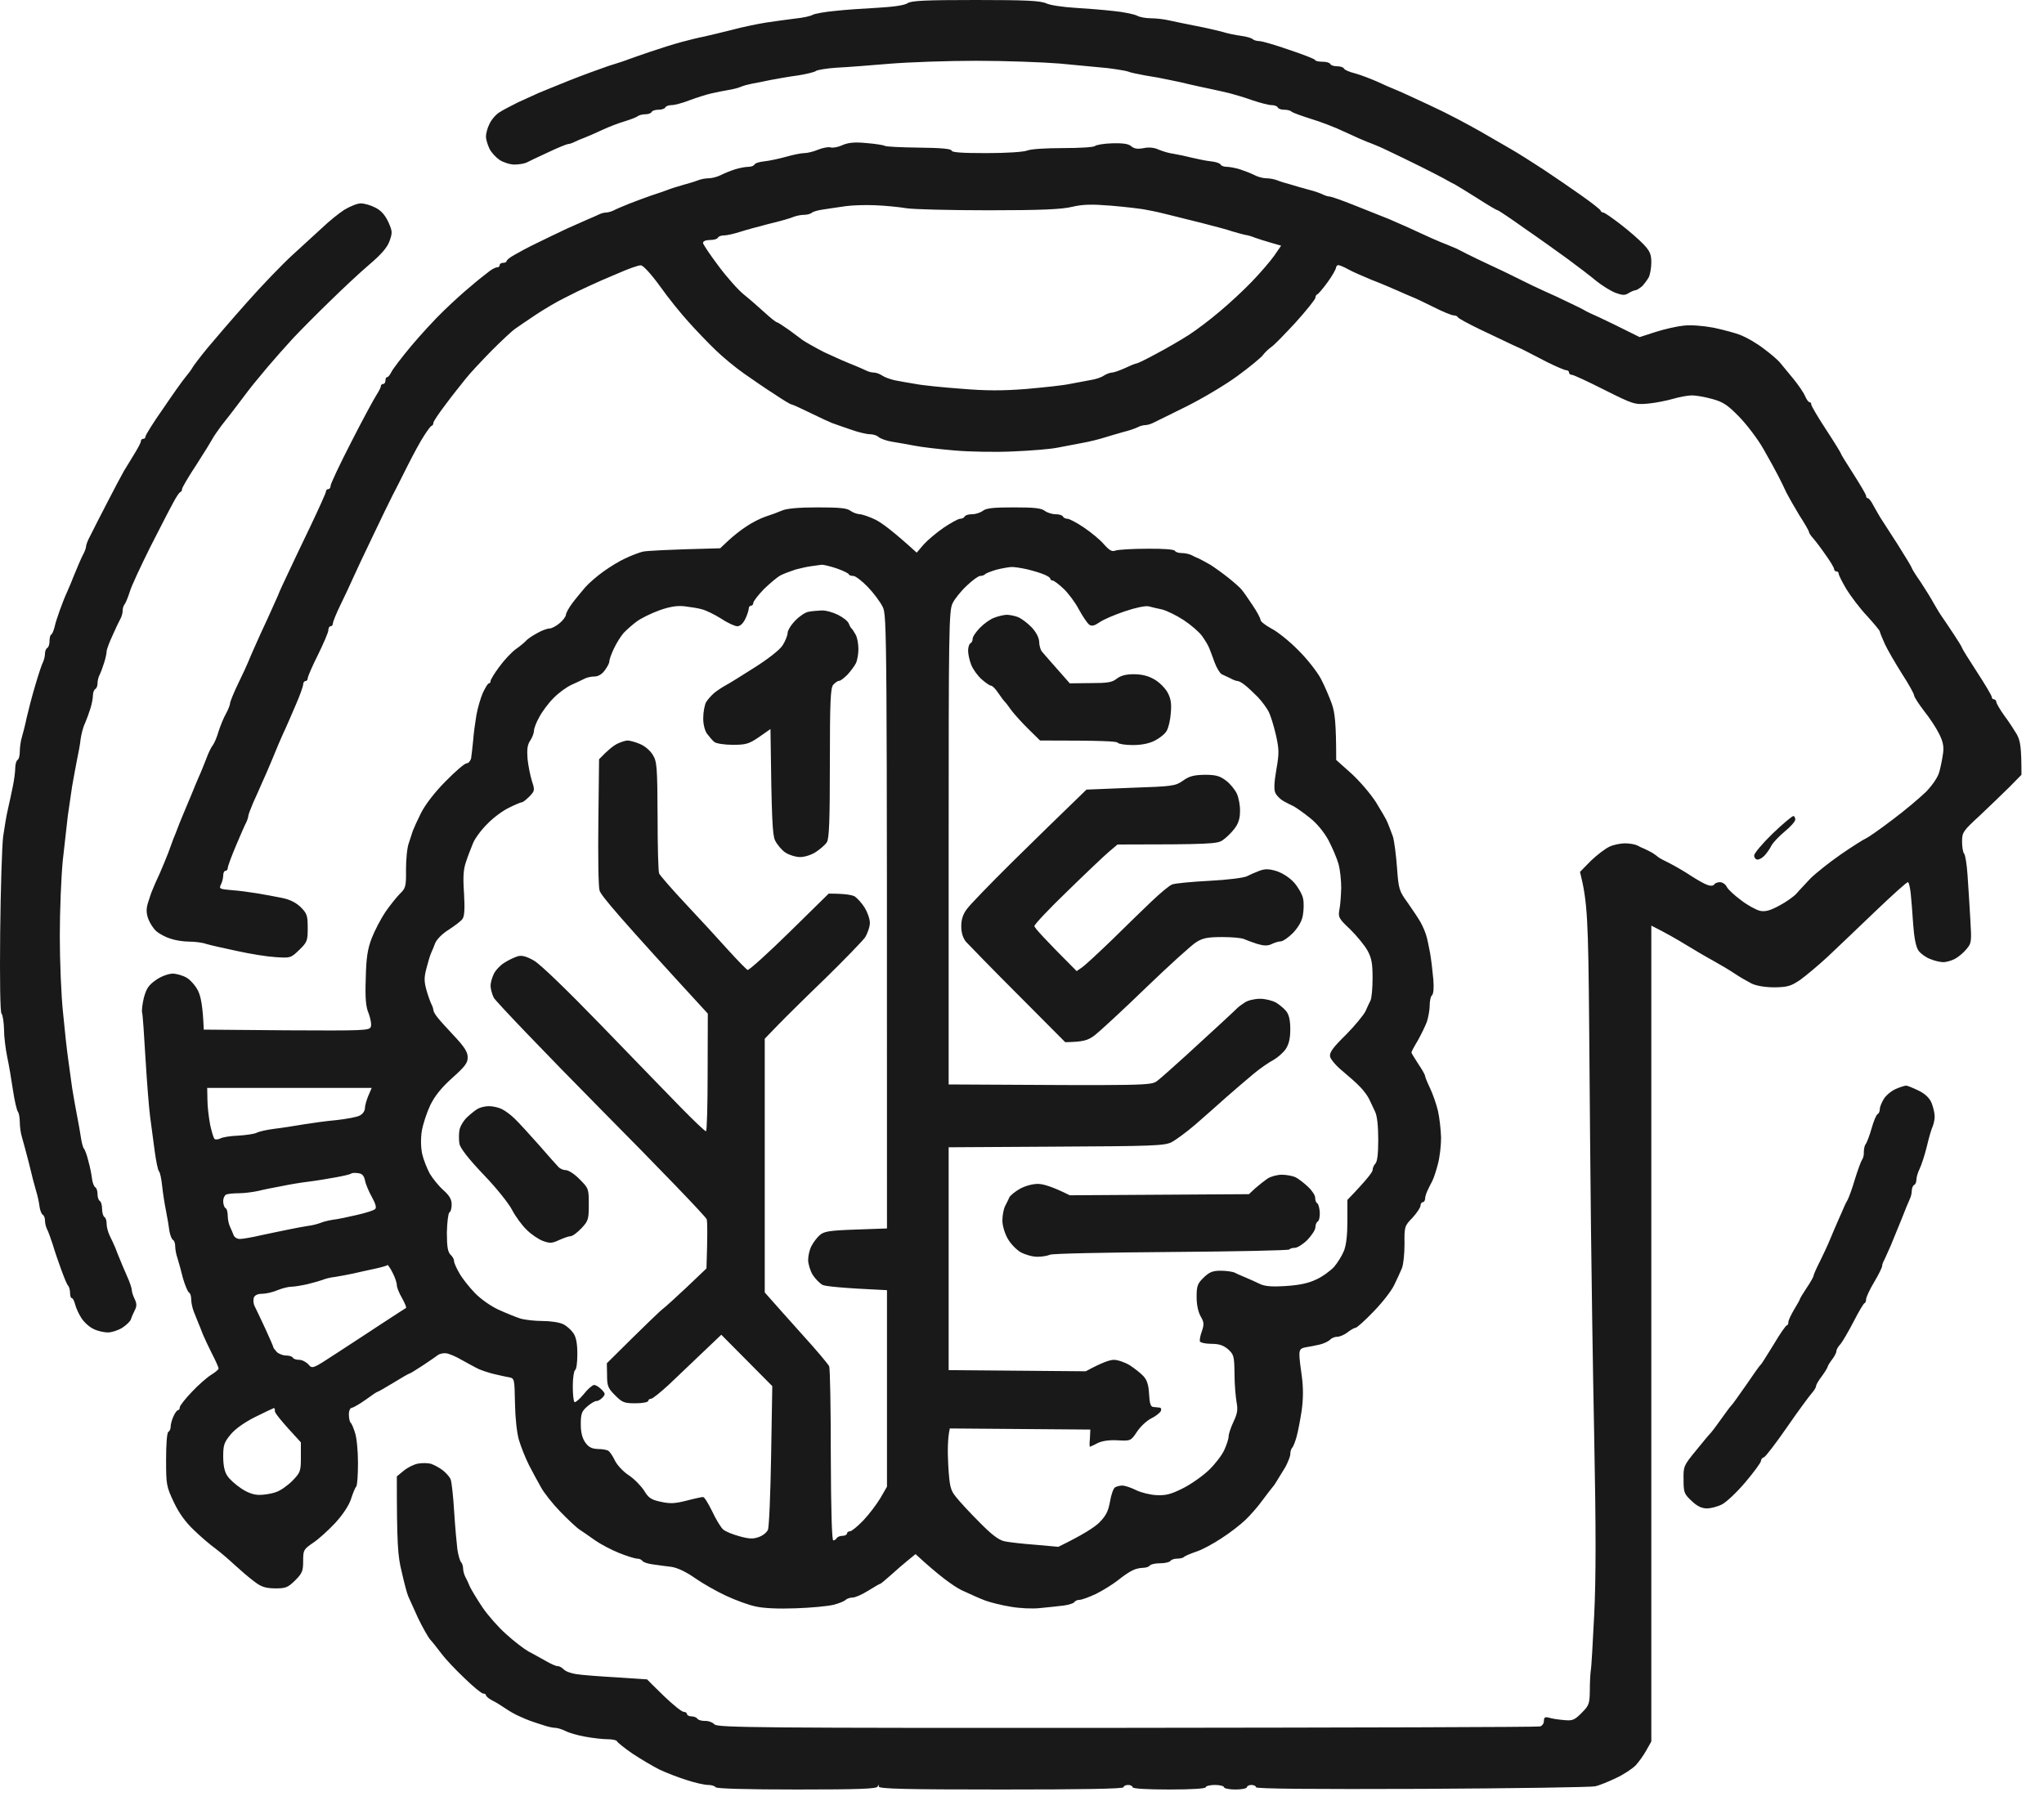 <svg width="35" height="31" viewBox="0 0 35 31" fill="none" xmlns="http://www.w3.org/2000/svg">
<path fill-rule="evenodd" clip-rule="evenodd" d="M16.706 0C17.571 0 17.817 0.012 17.919 0.059C17.986 0.09 18.205 0.121 18.396 0.133C18.592 0.145 18.889 0.168 19.062 0.188C19.234 0.204 19.414 0.243 19.465 0.266C19.512 0.294 19.621 0.313 19.707 0.313C19.793 0.313 19.938 0.329 20.032 0.352C20.122 0.372 20.329 0.415 20.49 0.446C20.65 0.477 20.854 0.524 20.94 0.548C21.026 0.575 21.167 0.603 21.253 0.614C21.339 0.626 21.429 0.65 21.448 0.669C21.468 0.689 21.523 0.704 21.566 0.704C21.609 0.704 21.84 0.771 22.074 0.853C22.309 0.931 22.509 1.01 22.517 1.025C22.52 1.045 22.579 1.057 22.642 1.057C22.708 1.057 22.767 1.072 22.779 1.096C22.79 1.119 22.841 1.135 22.896 1.135C22.951 1.135 23.002 1.151 23.013 1.174C23.025 1.198 23.107 1.233 23.201 1.256C23.291 1.28 23.463 1.346 23.581 1.397C23.698 1.452 23.831 1.511 23.874 1.526C23.917 1.542 24.066 1.609 24.207 1.675C24.348 1.738 24.575 1.847 24.715 1.914C24.856 1.984 25.06 2.09 25.165 2.149C25.275 2.207 25.424 2.294 25.498 2.337C25.572 2.38 25.741 2.477 25.87 2.552C25.999 2.626 26.253 2.787 26.437 2.908C26.621 3.029 26.91 3.229 27.082 3.35C27.255 3.472 27.399 3.585 27.407 3.605C27.411 3.624 27.435 3.64 27.454 3.64C27.474 3.64 27.611 3.734 27.756 3.847C27.9 3.957 28.076 4.113 28.147 4.188C28.252 4.301 28.276 4.356 28.276 4.493C28.276 4.583 28.256 4.697 28.233 4.747C28.206 4.794 28.155 4.865 28.116 4.904C28.073 4.939 28.022 4.971 28.002 4.971C27.983 4.971 27.928 4.994 27.885 5.021C27.822 5.061 27.779 5.057 27.662 5.014C27.579 4.982 27.435 4.892 27.337 4.814C27.239 4.732 27.02 4.564 26.848 4.438C26.676 4.313 26.343 4.074 26.104 3.91C25.87 3.742 25.662 3.605 25.647 3.601C25.627 3.601 25.471 3.507 25.294 3.393C25.114 3.28 24.942 3.174 24.911 3.158C24.88 3.143 24.825 3.115 24.794 3.096C24.762 3.076 24.657 3.021 24.559 2.971C24.461 2.92 24.226 2.802 24.031 2.708C23.835 2.614 23.636 2.517 23.581 2.497C23.526 2.474 23.448 2.442 23.405 2.427C23.362 2.411 23.193 2.337 23.033 2.262C22.872 2.184 22.606 2.082 22.446 2.035C22.286 1.984 22.133 1.93 22.113 1.91C22.094 1.89 22.035 1.879 21.988 1.879C21.937 1.879 21.89 1.863 21.879 1.839C21.867 1.816 21.82 1.8 21.773 1.8C21.722 1.8 21.577 1.761 21.448 1.718C21.319 1.671 21.143 1.62 21.057 1.597C20.971 1.577 20.822 1.542 20.724 1.522C20.627 1.503 20.474 1.468 20.384 1.448C20.29 1.425 20.134 1.389 20.032 1.37C19.926 1.346 19.738 1.311 19.609 1.292C19.48 1.268 19.347 1.241 19.316 1.225C19.285 1.213 19.124 1.186 18.964 1.166C18.803 1.151 18.432 1.115 18.142 1.088C17.853 1.065 17.211 1.041 16.714 1.041C16.221 1.041 15.552 1.065 15.227 1.092C14.906 1.119 14.499 1.151 14.327 1.159C14.155 1.17 13.999 1.198 13.975 1.213C13.956 1.233 13.815 1.268 13.662 1.292C13.513 1.311 13.302 1.35 13.193 1.37C13.087 1.393 12.946 1.421 12.88 1.432C12.817 1.444 12.727 1.468 12.684 1.487C12.641 1.507 12.543 1.53 12.469 1.542C12.394 1.554 12.261 1.581 12.175 1.601C12.089 1.62 11.921 1.675 11.804 1.718C11.686 1.765 11.549 1.8 11.502 1.8C11.451 1.8 11.405 1.816 11.393 1.839C11.381 1.863 11.33 1.879 11.275 1.879C11.221 1.879 11.17 1.894 11.158 1.918C11.146 1.941 11.099 1.957 11.048 1.957C10.998 1.957 10.943 1.973 10.923 1.988C10.9 2.008 10.806 2.043 10.708 2.074C10.61 2.102 10.434 2.168 10.317 2.223C10.199 2.278 10.059 2.34 10.004 2.36C9.949 2.38 9.875 2.411 9.839 2.43C9.8 2.45 9.753 2.466 9.73 2.466C9.71 2.466 9.554 2.528 9.389 2.607C9.221 2.685 9.053 2.763 9.018 2.783C8.979 2.802 8.885 2.818 8.81 2.818C8.736 2.818 8.623 2.783 8.556 2.74C8.493 2.697 8.411 2.611 8.38 2.544C8.349 2.477 8.321 2.387 8.321 2.34C8.321 2.29 8.345 2.192 8.38 2.125C8.411 2.055 8.486 1.965 8.548 1.926C8.607 1.886 8.752 1.812 8.869 1.753C8.986 1.699 9.147 1.628 9.221 1.593C9.296 1.562 9.534 1.464 9.749 1.378C9.965 1.292 10.266 1.182 10.415 1.131C10.567 1.084 10.724 1.033 10.767 1.014C10.81 0.998 10.978 0.939 11.138 0.885C11.299 0.83 11.537 0.755 11.667 0.72C11.796 0.685 11.972 0.642 12.058 0.626C12.144 0.607 12.355 0.556 12.527 0.513C12.7 0.466 12.966 0.411 13.114 0.387C13.267 0.364 13.494 0.333 13.623 0.317C13.752 0.305 13.885 0.274 13.916 0.254C13.948 0.235 14.116 0.204 14.288 0.188C14.46 0.168 14.797 0.145 15.031 0.133C15.305 0.117 15.489 0.09 15.54 0.055C15.603 0.012 15.834 0 16.706 0V0ZM14.836 2.45C14.989 2.462 15.129 2.485 15.149 2.497C15.172 2.513 15.434 2.524 15.736 2.528C16.111 2.532 16.288 2.548 16.295 2.579C16.299 2.611 16.483 2.622 16.89 2.622C17.234 2.622 17.52 2.603 17.587 2.579C17.645 2.552 17.911 2.536 18.201 2.536C18.483 2.536 18.729 2.521 18.749 2.501C18.768 2.481 18.905 2.458 19.046 2.454C19.23 2.45 19.324 2.462 19.371 2.505C19.422 2.548 19.48 2.556 19.586 2.536C19.676 2.517 19.77 2.528 19.844 2.564C19.911 2.591 20.024 2.626 20.098 2.634C20.173 2.646 20.314 2.677 20.411 2.701C20.509 2.724 20.654 2.755 20.736 2.763C20.814 2.771 20.889 2.794 20.901 2.818C20.912 2.841 20.959 2.857 21.01 2.857C21.057 2.857 21.159 2.877 21.233 2.9C21.307 2.924 21.417 2.967 21.48 2.998C21.538 3.029 21.628 3.053 21.683 3.053C21.738 3.053 21.82 3.068 21.871 3.088C21.918 3.108 22.02 3.139 22.094 3.158C22.168 3.182 22.309 3.221 22.407 3.248C22.505 3.272 22.614 3.311 22.653 3.331C22.689 3.35 22.743 3.366 22.771 3.366C22.794 3.366 22.974 3.429 23.17 3.507C23.366 3.585 23.561 3.663 23.612 3.683C23.659 3.702 23.737 3.734 23.788 3.753C23.835 3.773 23.98 3.836 24.109 3.894C24.238 3.953 24.422 4.039 24.52 4.082C24.618 4.125 24.739 4.176 24.794 4.196C24.848 4.219 24.919 4.25 24.95 4.262C24.981 4.278 25.064 4.321 25.126 4.352C25.193 4.387 25.369 4.47 25.517 4.54C25.67 4.611 25.827 4.685 25.87 4.708C25.913 4.728 26.011 4.779 26.085 4.814C26.159 4.853 26.32 4.928 26.437 4.982C26.554 5.033 26.75 5.123 26.867 5.182C26.985 5.237 27.11 5.299 27.141 5.319C27.172 5.338 27.29 5.393 27.396 5.44C27.505 5.491 27.701 5.585 28.076 5.773L28.342 5.687C28.487 5.64 28.706 5.589 28.824 5.577C28.957 5.562 29.152 5.577 29.344 5.612C29.508 5.648 29.72 5.702 29.814 5.742C29.904 5.777 30.076 5.875 30.193 5.965C30.311 6.051 30.444 6.164 30.487 6.219C30.53 6.27 30.631 6.395 30.713 6.493C30.792 6.591 30.882 6.72 30.909 6.783C30.933 6.841 30.968 6.888 30.987 6.888C31.003 6.888 31.015 6.904 31.015 6.927C31.015 6.951 31.128 7.143 31.269 7.358C31.41 7.573 31.523 7.757 31.523 7.769C31.523 7.781 31.621 7.937 31.739 8.121C31.856 8.305 31.954 8.47 31.954 8.493C31.954 8.517 31.966 8.532 31.985 8.532C32.001 8.532 32.044 8.587 32.079 8.657C32.118 8.728 32.173 8.822 32.196 8.861C32.224 8.904 32.357 9.111 32.494 9.323C32.627 9.534 32.736 9.714 32.736 9.726C32.736 9.738 32.803 9.847 32.889 9.969C32.971 10.094 33.073 10.258 33.112 10.332C33.155 10.407 33.218 10.513 33.257 10.567C33.296 10.622 33.386 10.759 33.46 10.869C33.535 10.982 33.597 11.084 33.597 11.096C33.597 11.107 33.711 11.291 33.852 11.507C33.992 11.722 34.106 11.914 34.106 11.937C34.106 11.961 34.125 11.976 34.145 11.976C34.164 11.976 34.184 12 34.184 12.023C34.188 12.051 34.247 12.152 34.317 12.25C34.391 12.348 34.485 12.493 34.532 12.571C34.595 12.685 34.614 12.787 34.614 13.268L34.411 13.475C34.297 13.589 34.067 13.808 33.902 13.965C33.613 14.231 33.597 14.254 33.597 14.411C33.597 14.505 33.613 14.599 33.632 14.618C33.652 14.638 33.679 14.806 33.691 14.99C33.703 15.174 33.726 15.507 33.738 15.734C33.761 16.129 33.761 16.148 33.672 16.254C33.621 16.317 33.531 16.391 33.472 16.422C33.409 16.454 33.323 16.477 33.276 16.477C33.225 16.477 33.124 16.454 33.049 16.422C32.975 16.395 32.885 16.328 32.85 16.278C32.807 16.215 32.776 16.058 32.76 15.832C32.748 15.636 32.728 15.397 32.717 15.291C32.705 15.19 32.685 15.107 32.67 15.107C32.65 15.104 32.4 15.331 32.11 15.608C31.821 15.886 31.453 16.235 31.297 16.383C31.136 16.532 30.925 16.708 30.827 16.779C30.667 16.888 30.608 16.904 30.389 16.908C30.228 16.908 30.084 16.884 29.997 16.845C29.923 16.806 29.79 16.732 29.704 16.673C29.618 16.614 29.45 16.516 29.332 16.45C29.215 16.387 29.004 16.262 28.863 16.176C28.722 16.09 28.534 15.98 28.276 15.851V29.823L28.194 29.968C28.151 30.05 28.065 30.168 28.01 30.23C27.951 30.289 27.799 30.391 27.669 30.45C27.54 30.512 27.384 30.575 27.317 30.59C27.255 30.606 25.921 30.626 24.355 30.634C22.473 30.641 21.507 30.634 21.507 30.606C21.507 30.587 21.472 30.567 21.429 30.567C21.386 30.567 21.351 30.587 21.351 30.606C21.351 30.626 21.264 30.645 21.155 30.645C21.049 30.645 20.959 30.626 20.959 30.606C20.959 30.587 20.889 30.567 20.803 30.567C20.717 30.567 20.646 30.587 20.646 30.606C20.646 30.63 20.411 30.645 20.02 30.645C19.629 30.645 19.394 30.63 19.394 30.606C19.394 30.587 19.359 30.567 19.316 30.567C19.273 30.567 19.238 30.587 19.238 30.606C19.238 30.634 18.514 30.645 17.144 30.645C15.497 30.645 15.051 30.634 15.047 30.594C15.047 30.555 15.043 30.555 15.028 30.594C15.016 30.634 14.703 30.645 13.643 30.645C12.77 30.645 12.265 30.63 12.254 30.606C12.242 30.587 12.187 30.567 12.128 30.567C12.066 30.567 11.905 30.532 11.764 30.485C11.624 30.442 11.412 30.36 11.295 30.305C11.178 30.246 10.966 30.121 10.825 30.027C10.684 29.929 10.567 29.835 10.563 29.816C10.555 29.8 10.485 29.784 10.407 29.784C10.325 29.784 10.152 29.765 10.023 29.741C9.894 29.718 9.742 29.675 9.683 29.643C9.62 29.612 9.542 29.589 9.507 29.589C9.468 29.589 9.374 29.569 9.299 29.542C9.225 29.518 9.127 29.487 9.084 29.471C9.041 29.456 8.955 29.42 8.889 29.389C8.826 29.362 8.72 29.303 8.654 29.256C8.591 29.213 8.49 29.15 8.427 29.119C8.368 29.088 8.321 29.049 8.321 29.029C8.321 29.013 8.298 29.002 8.274 29.002C8.247 29.002 8.098 28.88 7.95 28.735C7.797 28.591 7.621 28.403 7.558 28.317C7.492 28.23 7.41 28.125 7.37 28.082C7.331 28.039 7.237 27.87 7.159 27.71C7.085 27.549 7.011 27.381 6.991 27.338C6.971 27.295 6.921 27.107 6.878 26.915C6.811 26.645 6.795 26.446 6.795 25.283L6.913 25.186C6.979 25.131 7.089 25.076 7.159 25.064C7.226 25.052 7.327 25.052 7.382 25.068C7.437 25.088 7.527 25.135 7.586 25.182C7.644 25.229 7.707 25.299 7.719 25.342C7.734 25.385 7.762 25.632 7.777 25.89C7.793 26.148 7.82 26.438 7.832 26.536C7.848 26.634 7.875 26.732 7.895 26.751C7.914 26.771 7.93 26.822 7.93 26.861C7.93 26.896 7.946 26.959 7.965 26.998C7.985 27.033 8.024 27.115 8.051 27.182C8.083 27.244 8.18 27.405 8.267 27.534C8.356 27.663 8.533 27.866 8.666 27.984C8.795 28.101 8.967 28.234 9.049 28.281C9.135 28.324 9.268 28.403 9.35 28.446C9.429 28.493 9.519 28.532 9.546 28.532C9.569 28.528 9.62 28.555 9.652 28.587C9.683 28.622 9.781 28.657 9.867 28.669C9.953 28.684 10.262 28.708 10.552 28.724C10.841 28.743 11.08 28.759 11.08 28.759C11.08 28.763 11.209 28.888 11.365 29.041C11.518 29.189 11.674 29.315 11.706 29.315C11.737 29.315 11.764 29.334 11.764 29.354C11.764 29.373 11.8 29.393 11.843 29.393C11.886 29.393 11.929 29.413 11.941 29.432C11.952 29.452 12.007 29.471 12.07 29.471C12.128 29.467 12.203 29.495 12.234 29.53C12.289 29.585 12.97 29.593 19.296 29.589C23.15 29.585 26.331 29.577 26.37 29.565C26.406 29.557 26.437 29.514 26.437 29.471C26.437 29.409 26.456 29.397 26.527 29.416C26.574 29.432 26.687 29.448 26.781 29.456C26.926 29.471 26.961 29.456 27.082 29.334C27.208 29.209 27.22 29.178 27.223 28.954C27.223 28.818 27.231 28.665 27.239 28.61C27.251 28.555 27.274 28.125 27.298 27.651C27.329 27.033 27.329 26.176 27.298 24.599C27.274 23.393 27.251 21.8 27.243 21.056C27.235 20.313 27.22 18.755 27.212 17.593C27.196 15.734 27.184 15.448 27.055 14.931L27.243 14.739C27.349 14.638 27.493 14.528 27.564 14.497C27.63 14.466 27.752 14.442 27.826 14.442C27.9 14.442 27.994 14.458 28.033 14.477C28.069 14.497 28.127 14.524 28.159 14.536C28.19 14.548 28.252 14.583 28.296 14.606C28.338 14.634 28.382 14.665 28.393 14.677C28.405 14.689 28.491 14.736 28.589 14.783C28.687 14.833 28.855 14.931 28.961 15.002C29.07 15.072 29.195 15.143 29.246 15.158C29.293 15.174 29.34 15.17 29.352 15.146C29.364 15.127 29.407 15.107 29.45 15.107C29.493 15.107 29.547 15.143 29.567 15.186C29.587 15.229 29.7 15.334 29.814 15.417C29.923 15.503 30.072 15.581 30.134 15.597C30.224 15.616 30.303 15.597 30.463 15.511C30.577 15.452 30.71 15.358 30.761 15.303C30.807 15.248 30.917 15.135 30.999 15.045C31.085 14.959 31.32 14.771 31.523 14.63C31.727 14.489 31.922 14.368 31.954 14.356C31.985 14.344 32.189 14.203 32.404 14.039C32.619 13.879 32.877 13.659 32.983 13.557C33.096 13.436 33.186 13.307 33.21 13.209C33.233 13.123 33.261 12.982 33.272 12.896C33.288 12.783 33.269 12.693 33.202 12.563C33.155 12.466 33.038 12.289 32.944 12.172C32.854 12.055 32.776 11.933 32.776 11.91C32.776 11.882 32.682 11.714 32.568 11.538C32.455 11.358 32.322 11.131 32.275 11.029C32.228 10.924 32.189 10.83 32.189 10.814C32.185 10.794 32.087 10.677 31.97 10.548C31.848 10.419 31.692 10.211 31.617 10.09C31.543 9.965 31.484 9.847 31.484 9.824C31.484 9.8 31.465 9.785 31.445 9.785C31.426 9.785 31.406 9.769 31.406 9.745C31.406 9.722 31.34 9.612 31.261 9.503C31.183 9.389 31.085 9.26 31.046 9.217C31.007 9.174 30.976 9.127 30.976 9.111C30.976 9.092 30.901 8.963 30.807 8.818C30.717 8.669 30.62 8.497 30.588 8.434C30.561 8.372 30.498 8.246 30.455 8.16C30.412 8.074 30.295 7.863 30.197 7.691C30.099 7.518 29.911 7.272 29.782 7.139C29.587 6.939 29.508 6.884 29.325 6.834C29.199 6.798 29.039 6.771 28.972 6.771C28.902 6.771 28.757 6.798 28.648 6.83C28.542 6.861 28.346 6.9 28.217 6.912C27.99 6.931 27.967 6.924 27.474 6.677C27.196 6.536 26.942 6.419 26.918 6.419C26.891 6.419 26.867 6.403 26.867 6.38C26.867 6.356 26.844 6.34 26.82 6.34C26.793 6.34 26.648 6.278 26.496 6.203C26.347 6.125 26.194 6.047 26.163 6.031C26.132 6.012 26.018 5.957 25.909 5.91C25.803 5.859 25.545 5.738 25.341 5.64C25.138 5.542 24.966 5.448 24.962 5.432C24.954 5.413 24.923 5.401 24.892 5.401C24.86 5.401 24.704 5.338 24.551 5.26C24.395 5.182 24.23 5.104 24.187 5.088C24.144 5.072 24.031 5.021 23.933 4.978C23.835 4.935 23.636 4.849 23.483 4.791C23.334 4.728 23.15 4.65 23.084 4.611C23.013 4.571 22.935 4.54 22.916 4.54C22.896 4.54 22.876 4.564 22.876 4.591C22.872 4.614 22.81 4.728 22.732 4.834C22.653 4.943 22.575 5.033 22.556 5.041C22.54 5.045 22.524 5.072 22.524 5.1C22.524 5.123 22.372 5.315 22.188 5.519C22 5.722 21.812 5.918 21.765 5.945C21.722 5.976 21.656 6.039 21.624 6.082C21.593 6.125 21.397 6.286 21.19 6.438C20.987 6.587 20.587 6.826 20.31 6.963C20.032 7.1 19.774 7.229 19.738 7.245C19.699 7.264 19.641 7.28 19.609 7.28C19.578 7.28 19.519 7.295 19.484 7.315C19.445 7.335 19.335 7.374 19.238 7.397C19.14 7.425 18.991 7.468 18.905 7.495C18.819 7.522 18.651 7.565 18.533 7.585C18.416 7.608 18.22 7.644 18.103 7.667C17.986 7.691 17.649 7.718 17.36 7.73C17.07 7.745 16.612 7.738 16.342 7.714C16.072 7.691 15.767 7.655 15.658 7.632C15.552 7.612 15.38 7.581 15.278 7.565C15.18 7.55 15.075 7.511 15.043 7.483C15.016 7.456 14.949 7.436 14.895 7.436C14.84 7.436 14.691 7.401 14.562 7.354C14.433 7.311 14.292 7.26 14.249 7.245C14.206 7.229 14.038 7.151 13.877 7.072C13.717 6.994 13.572 6.927 13.556 6.927C13.537 6.927 13.408 6.849 13.263 6.751C13.114 6.657 12.883 6.497 12.743 6.399C12.602 6.301 12.383 6.121 12.254 5.996C12.124 5.871 11.917 5.655 11.792 5.515C11.667 5.378 11.444 5.104 11.303 4.904C11.15 4.693 11.013 4.544 10.974 4.544C10.935 4.54 10.759 4.603 10.583 4.681C10.403 4.755 10.18 4.853 10.082 4.9C9.984 4.943 9.8 5.033 9.671 5.1C9.542 5.162 9.323 5.292 9.182 5.385C9.041 5.479 8.885 5.585 8.83 5.624C8.775 5.659 8.591 5.832 8.419 6.004C8.247 6.18 8.04 6.399 7.965 6.497C7.887 6.595 7.73 6.79 7.621 6.939C7.511 7.084 7.421 7.217 7.421 7.241C7.421 7.264 7.41 7.284 7.394 7.291C7.374 7.295 7.32 7.37 7.265 7.456C7.206 7.542 7.077 7.781 6.975 7.984C6.874 8.188 6.756 8.419 6.717 8.493C6.678 8.567 6.529 8.877 6.385 9.178C6.24 9.479 6.087 9.804 6.044 9.902C6.001 10 5.907 10.2 5.833 10.352C5.758 10.505 5.7 10.649 5.7 10.677C5.7 10.7 5.684 10.724 5.661 10.724C5.641 10.724 5.622 10.755 5.622 10.794C5.622 10.83 5.539 11.021 5.445 11.213C5.348 11.405 5.269 11.589 5.269 11.616C5.269 11.64 5.254 11.663 5.23 11.663C5.211 11.663 5.191 11.691 5.191 11.722C5.191 11.753 5.132 11.918 5.058 12.086C4.988 12.25 4.89 12.477 4.839 12.583C4.792 12.693 4.737 12.814 4.722 12.857C4.706 12.9 4.659 13.006 4.624 13.092C4.589 13.178 4.526 13.319 4.487 13.405C4.452 13.491 4.381 13.644 4.334 13.749C4.291 13.851 4.252 13.953 4.252 13.972C4.252 13.992 4.236 14.043 4.217 14.082C4.197 14.117 4.119 14.297 4.041 14.481C3.963 14.665 3.9 14.837 3.9 14.865C3.9 14.888 3.884 14.912 3.861 14.912C3.841 14.912 3.822 14.947 3.822 14.99C3.822 15.033 3.806 15.104 3.783 15.146C3.747 15.221 3.759 15.225 3.97 15.244C4.092 15.252 4.291 15.28 4.409 15.299C4.526 15.319 4.718 15.354 4.831 15.377C4.968 15.405 5.074 15.46 5.152 15.538C5.258 15.644 5.269 15.683 5.269 15.89C5.269 16.109 5.262 16.133 5.125 16.266C4.98 16.407 4.972 16.407 4.722 16.391C4.581 16.383 4.283 16.336 4.056 16.285C3.83 16.238 3.595 16.184 3.528 16.164C3.466 16.141 3.333 16.125 3.235 16.125C3.137 16.125 2.996 16.102 2.918 16.074C2.84 16.051 2.73 15.992 2.679 15.949C2.628 15.906 2.566 15.808 2.538 15.734C2.503 15.632 2.503 15.561 2.534 15.46C2.558 15.385 2.589 15.287 2.609 15.244C2.624 15.201 2.683 15.068 2.738 14.951C2.789 14.833 2.855 14.673 2.883 14.599C2.91 14.524 2.949 14.419 2.969 14.364C2.992 14.309 3.024 14.231 3.039 14.188C3.055 14.145 3.09 14.055 3.117 13.992C3.145 13.929 3.188 13.82 3.215 13.757C3.243 13.694 3.282 13.597 3.305 13.542C3.325 13.487 3.372 13.381 3.403 13.307C3.438 13.233 3.493 13.092 3.532 12.994C3.567 12.896 3.618 12.79 3.646 12.759C3.669 12.728 3.716 12.622 3.743 12.524C3.775 12.426 3.83 12.289 3.869 12.223C3.908 12.152 3.939 12.07 3.939 12.047C3.939 12.019 4.002 11.863 4.08 11.702C4.158 11.542 4.236 11.374 4.252 11.331C4.268 11.287 4.319 11.174 4.362 11.076C4.405 10.978 4.503 10.759 4.585 10.587C4.663 10.415 4.741 10.239 4.761 10.195C4.776 10.152 4.851 9.984 4.929 9.824C5.003 9.663 5.183 9.288 5.324 8.994C5.465 8.697 5.582 8.438 5.582 8.415C5.582 8.391 5.602 8.376 5.622 8.376C5.645 8.376 5.661 8.348 5.661 8.317C5.661 8.286 5.821 7.945 6.017 7.565C6.212 7.182 6.408 6.822 6.447 6.763C6.486 6.7 6.521 6.638 6.521 6.614C6.521 6.591 6.541 6.575 6.561 6.575C6.584 6.575 6.6 6.548 6.6 6.517C6.6 6.485 6.611 6.458 6.631 6.458C6.647 6.458 6.678 6.419 6.701 6.372C6.725 6.321 6.878 6.121 7.038 5.929C7.198 5.738 7.453 5.46 7.601 5.319C7.75 5.174 7.953 4.99 8.055 4.908C8.153 4.822 8.286 4.716 8.349 4.669C8.407 4.618 8.482 4.579 8.509 4.579C8.533 4.579 8.556 4.564 8.556 4.54C8.556 4.517 8.583 4.501 8.615 4.501C8.646 4.501 8.673 4.489 8.673 4.474C8.673 4.454 8.732 4.407 8.803 4.368C8.869 4.329 9.041 4.235 9.182 4.168C9.323 4.098 9.562 3.984 9.71 3.914C9.863 3.847 10.027 3.773 10.082 3.749C10.137 3.726 10.211 3.695 10.25 3.675C10.285 3.656 10.344 3.64 10.375 3.64C10.407 3.64 10.465 3.624 10.505 3.605C10.54 3.585 10.661 3.534 10.767 3.491C10.876 3.448 11.052 3.382 11.158 3.346C11.268 3.311 11.389 3.268 11.432 3.252C11.475 3.233 11.588 3.198 11.686 3.17C11.784 3.143 11.901 3.108 11.952 3.088C11.999 3.068 12.081 3.053 12.136 3.053C12.191 3.053 12.281 3.029 12.344 2.998C12.402 2.967 12.512 2.924 12.586 2.9C12.66 2.877 12.762 2.857 12.813 2.857C12.86 2.857 12.907 2.841 12.919 2.818C12.93 2.794 13.005 2.771 13.087 2.763C13.165 2.755 13.333 2.72 13.459 2.685C13.58 2.65 13.721 2.622 13.772 2.622C13.819 2.622 13.924 2.599 14.006 2.564C14.085 2.532 14.182 2.513 14.222 2.524C14.257 2.536 14.351 2.521 14.425 2.485C14.527 2.442 14.632 2.43 14.836 2.45ZM14.112 3.585C14.014 3.597 13.92 3.624 13.901 3.644C13.877 3.663 13.819 3.679 13.768 3.679C13.717 3.679 13.635 3.695 13.588 3.714C13.545 3.734 13.357 3.789 13.173 3.832C12.989 3.879 12.762 3.941 12.664 3.973C12.566 4.004 12.449 4.031 12.402 4.031C12.351 4.031 12.304 4.047 12.293 4.07C12.281 4.094 12.222 4.11 12.156 4.11C12.089 4.11 12.038 4.129 12.038 4.16C12.038 4.184 12.16 4.364 12.304 4.556C12.449 4.751 12.645 4.971 12.739 5.045C12.836 5.123 12.993 5.26 13.091 5.35C13.189 5.44 13.283 5.515 13.302 5.519C13.318 5.519 13.412 5.581 13.517 5.655C13.619 5.73 13.721 5.808 13.744 5.824C13.764 5.839 13.826 5.875 13.881 5.906C13.932 5.937 14.038 5.992 14.112 6.031C14.186 6.066 14.319 6.125 14.405 6.164C14.492 6.2 14.605 6.25 14.66 6.27C14.715 6.293 14.789 6.325 14.828 6.344C14.863 6.364 14.926 6.38 14.965 6.38C15 6.38 15.067 6.403 15.11 6.434C15.153 6.462 15.251 6.497 15.325 6.513C15.399 6.528 15.56 6.556 15.677 6.575C15.794 6.599 16.147 6.634 16.46 6.657C16.882 6.693 17.168 6.693 17.575 6.661C17.876 6.634 18.212 6.599 18.318 6.575C18.428 6.556 18.584 6.524 18.67 6.509C18.756 6.497 18.862 6.462 18.905 6.43C18.948 6.403 19.011 6.38 19.042 6.38C19.073 6.38 19.175 6.344 19.269 6.301C19.359 6.258 19.445 6.223 19.465 6.223C19.48 6.223 19.633 6.149 19.805 6.055C19.977 5.965 20.224 5.82 20.353 5.738C20.482 5.655 20.721 5.475 20.881 5.338C21.041 5.205 21.292 4.974 21.433 4.826C21.573 4.681 21.746 4.481 21.816 4.383L21.937 4.207C21.648 4.125 21.53 4.086 21.487 4.07C21.444 4.051 21.366 4.027 21.311 4.02C21.257 4.008 21.163 3.98 21.096 3.961C21.034 3.937 20.795 3.875 20.568 3.816C20.341 3.761 20.087 3.695 20.001 3.675C19.915 3.652 19.758 3.616 19.648 3.597C19.543 3.573 19.257 3.542 19.022 3.522C18.69 3.495 18.541 3.499 18.357 3.542C18.181 3.585 17.825 3.601 16.929 3.601C16.272 3.601 15.638 3.585 15.521 3.566C15.403 3.546 15.165 3.522 14.992 3.515C14.82 3.507 14.593 3.515 14.484 3.53C14.378 3.546 14.21 3.569 14.112 3.585ZM6.177 3.483C6.24 3.483 6.349 3.515 6.424 3.554C6.521 3.601 6.588 3.675 6.647 3.796C6.721 3.961 6.721 3.984 6.67 4.129C6.631 4.239 6.525 4.36 6.322 4.532C6.161 4.669 5.856 4.955 5.641 5.166C5.426 5.374 5.144 5.659 5.015 5.796C4.886 5.937 4.694 6.153 4.585 6.282C4.479 6.411 4.369 6.544 4.342 6.575C4.315 6.607 4.209 6.744 4.107 6.881C4.006 7.018 3.861 7.201 3.79 7.291C3.724 7.381 3.653 7.483 3.638 7.515C3.622 7.546 3.501 7.745 3.364 7.957C3.227 8.164 3.117 8.352 3.117 8.376C3.117 8.399 3.106 8.419 3.09 8.426C3.07 8.43 3.016 8.513 2.965 8.61C2.91 8.708 2.734 9.053 2.57 9.374C2.409 9.698 2.249 10.039 2.221 10.137C2.19 10.235 2.151 10.329 2.131 10.352C2.112 10.376 2.1 10.422 2.1 10.462C2.1 10.497 2.084 10.559 2.061 10.599C2.041 10.634 1.979 10.763 1.928 10.88C1.873 10.998 1.826 11.123 1.826 11.154C1.826 11.186 1.807 11.276 1.783 11.35C1.76 11.425 1.725 11.518 1.705 11.558C1.685 11.593 1.67 11.659 1.67 11.702C1.67 11.745 1.654 11.789 1.631 11.8C1.611 11.812 1.591 11.859 1.591 11.91C1.591 11.957 1.572 12.059 1.548 12.133C1.525 12.207 1.482 12.325 1.455 12.387C1.423 12.45 1.392 12.575 1.38 12.661C1.372 12.747 1.341 12.908 1.318 13.014C1.298 13.123 1.259 13.323 1.235 13.464C1.216 13.604 1.181 13.832 1.161 13.972C1.145 14.113 1.106 14.458 1.075 14.736C1.048 15.014 1.024 15.597 1.024 16.027C1.024 16.458 1.048 17.049 1.079 17.338C1.106 17.628 1.145 17.98 1.165 18.121C1.185 18.262 1.216 18.489 1.235 18.63C1.259 18.771 1.294 18.982 1.318 19.099C1.341 19.217 1.372 19.385 1.384 19.471C1.396 19.557 1.419 19.647 1.435 19.667C1.455 19.687 1.49 19.784 1.513 19.882C1.541 19.98 1.568 20.117 1.576 20.188C1.584 20.254 1.611 20.321 1.631 20.332C1.654 20.344 1.67 20.395 1.67 20.45C1.67 20.505 1.689 20.555 1.709 20.567C1.732 20.579 1.748 20.642 1.748 20.704C1.748 20.767 1.768 20.829 1.787 20.841C1.811 20.853 1.826 20.904 1.826 20.959C1.826 21.013 1.85 21.103 1.881 21.166C1.912 21.225 1.951 21.315 1.975 21.369C1.994 21.424 2.03 21.51 2.053 21.565C2.073 21.62 2.128 21.745 2.174 21.851C2.221 21.953 2.257 22.062 2.257 22.094C2.257 22.125 2.28 22.195 2.308 22.25C2.343 22.325 2.343 22.368 2.308 22.438C2.284 22.485 2.253 22.555 2.241 22.595C2.229 22.63 2.159 22.696 2.092 22.739C2.022 22.782 1.912 22.818 1.846 22.818C1.783 22.818 1.67 22.794 1.603 22.759C1.533 22.728 1.439 22.642 1.396 22.575C1.349 22.505 1.302 22.399 1.286 22.336C1.271 22.277 1.247 22.231 1.232 22.231C1.212 22.231 1.2 22.191 1.2 22.145C1.2 22.094 1.185 22.035 1.165 22.015C1.145 21.996 1.095 21.87 1.048 21.741C1.001 21.612 0.934 21.42 0.903 21.311C0.868 21.205 0.825 21.084 0.805 21.049C0.785 21.009 0.77 20.943 0.77 20.9C0.77 20.857 0.754 20.814 0.731 20.802C0.711 20.79 0.684 20.724 0.676 20.657C0.668 20.587 0.641 20.465 0.617 20.391C0.594 20.317 0.539 20.105 0.496 19.921C0.449 19.738 0.394 19.534 0.375 19.471C0.355 19.409 0.339 19.291 0.339 19.217C0.339 19.143 0.324 19.06 0.308 19.041C0.289 19.021 0.249 18.853 0.222 18.669C0.195 18.485 0.152 18.231 0.124 18.102C0.097 17.972 0.069 17.761 0.069 17.632C0.066 17.503 0.046 17.377 0.026 17.358C0.003 17.334 -0.005 16.79 0.003 15.968C0.011 15.225 0.034 14.485 0.054 14.325C0.077 14.164 0.112 13.953 0.136 13.855C0.159 13.757 0.195 13.585 0.218 13.475C0.242 13.362 0.261 13.213 0.261 13.15C0.261 13.088 0.281 13.025 0.3 13.014C0.324 13.002 0.339 12.935 0.339 12.869C0.339 12.798 0.355 12.685 0.375 12.622C0.394 12.559 0.433 12.407 0.457 12.289C0.484 12.172 0.547 11.925 0.602 11.742C0.656 11.558 0.715 11.377 0.735 11.342C0.754 11.303 0.77 11.237 0.77 11.194C0.77 11.15 0.789 11.107 0.809 11.096C0.832 11.084 0.848 11.033 0.848 10.978C0.848 10.924 0.86 10.873 0.879 10.865C0.895 10.857 0.918 10.798 0.934 10.74C0.946 10.677 0.989 10.548 1.024 10.45C1.059 10.352 1.114 10.211 1.149 10.137C1.181 10.062 1.228 9.957 1.247 9.902C1.271 9.847 1.314 9.742 1.345 9.667C1.376 9.593 1.419 9.499 1.439 9.464C1.458 9.425 1.474 9.378 1.474 9.354C1.474 9.331 1.505 9.248 1.548 9.17C1.588 9.088 1.717 8.837 1.834 8.61C1.951 8.383 2.081 8.137 2.124 8.062C2.171 7.988 2.253 7.851 2.308 7.761C2.366 7.667 2.413 7.577 2.413 7.554C2.413 7.53 2.433 7.515 2.452 7.515C2.476 7.515 2.491 7.499 2.491 7.475C2.491 7.452 2.624 7.237 2.793 6.998C2.957 6.755 3.129 6.513 3.176 6.458C3.223 6.403 3.278 6.329 3.297 6.293C3.317 6.258 3.43 6.109 3.548 5.965C3.665 5.824 3.974 5.464 4.236 5.17C4.495 4.877 4.843 4.517 5.011 4.364C5.179 4.211 5.406 4.004 5.52 3.898C5.629 3.793 5.798 3.656 5.895 3.593C5.993 3.534 6.118 3.483 6.177 3.483ZM13.995 8.689C14.366 8.689 14.503 8.7 14.562 8.747C14.605 8.779 14.675 8.802 14.719 8.806C14.761 8.806 14.887 8.849 14.992 8.9C15.102 8.955 15.302 9.104 15.697 9.464L15.814 9.327C15.881 9.252 16.033 9.123 16.158 9.037C16.28 8.955 16.409 8.884 16.44 8.884C16.471 8.884 16.507 8.869 16.518 8.845C16.53 8.822 16.585 8.806 16.647 8.806C16.706 8.806 16.788 8.779 16.831 8.747C16.89 8.7 17.023 8.689 17.36 8.689C17.696 8.689 17.829 8.7 17.888 8.747C17.931 8.779 18.013 8.806 18.076 8.806C18.134 8.806 18.189 8.822 18.201 8.845C18.212 8.869 18.248 8.884 18.279 8.884C18.31 8.884 18.439 8.951 18.565 9.037C18.686 9.119 18.843 9.248 18.905 9.323C18.999 9.428 19.042 9.452 19.101 9.428C19.144 9.413 19.386 9.397 19.641 9.397C19.911 9.393 20.106 9.409 20.118 9.432C20.13 9.456 20.181 9.471 20.235 9.471C20.29 9.471 20.364 9.487 20.404 9.507C20.439 9.526 20.497 9.554 20.529 9.565C20.56 9.581 20.65 9.628 20.724 9.671C20.799 9.718 20.94 9.82 21.038 9.898C21.135 9.976 21.237 10.066 21.261 10.098C21.288 10.129 21.374 10.25 21.448 10.364C21.523 10.473 21.585 10.591 21.585 10.618C21.585 10.642 21.667 10.708 21.769 10.763C21.871 10.814 22.082 10.982 22.231 11.135C22.383 11.284 22.556 11.507 22.618 11.624C22.681 11.742 22.763 11.937 22.806 12.055C22.857 12.203 22.88 12.383 22.88 13.014L23.142 13.248C23.283 13.377 23.471 13.597 23.561 13.738C23.647 13.879 23.741 14.035 23.761 14.09C23.784 14.145 23.823 14.25 23.851 14.325C23.874 14.399 23.905 14.638 23.921 14.853C23.948 15.225 23.956 15.256 24.105 15.46C24.187 15.577 24.289 15.73 24.324 15.792C24.359 15.855 24.402 15.953 24.418 16.008C24.438 16.062 24.465 16.203 24.488 16.321C24.508 16.438 24.532 16.642 24.543 16.771C24.555 16.912 24.547 17.021 24.52 17.045C24.496 17.064 24.481 17.146 24.481 17.221C24.481 17.295 24.457 17.421 24.434 17.495C24.406 17.569 24.336 17.714 24.277 17.82C24.215 17.921 24.168 18.012 24.168 18.023C24.168 18.035 24.222 18.121 24.285 18.219C24.352 18.317 24.402 18.407 24.402 18.426C24.402 18.442 24.438 18.532 24.485 18.63C24.532 18.728 24.594 18.904 24.622 19.021C24.649 19.139 24.672 19.346 24.676 19.483C24.676 19.616 24.653 19.82 24.622 19.933C24.594 20.043 24.551 20.176 24.524 20.227C24.5 20.274 24.461 20.348 24.442 20.391C24.422 20.434 24.402 20.497 24.402 20.528C24.402 20.559 24.383 20.587 24.363 20.587C24.344 20.587 24.324 20.614 24.324 20.645C24.324 20.677 24.262 20.771 24.187 20.853C24.05 20.994 24.046 21.006 24.05 21.303C24.05 21.467 24.031 21.651 24.007 21.714C23.984 21.773 23.925 21.898 23.878 21.996C23.835 22.094 23.675 22.301 23.522 22.458C23.373 22.614 23.229 22.743 23.209 22.739C23.189 22.739 23.127 22.775 23.072 22.818C23.017 22.861 22.939 22.892 22.896 22.892C22.853 22.892 22.798 22.916 22.775 22.943C22.747 22.97 22.669 23.009 22.599 23.025C22.524 23.041 22.419 23.064 22.36 23.072C22.27 23.088 22.25 23.111 22.25 23.201C22.25 23.26 22.27 23.428 22.293 23.581C22.317 23.769 22.317 23.949 22.29 24.148C22.266 24.309 22.227 24.512 22.203 24.599C22.18 24.685 22.145 24.775 22.125 24.794C22.106 24.814 22.094 24.865 22.094 24.904C22.094 24.939 22.055 25.037 22.012 25.119C21.965 25.197 21.898 25.307 21.863 25.362C21.832 25.416 21.793 25.467 21.781 25.479C21.769 25.491 21.695 25.589 21.616 25.694C21.538 25.804 21.405 25.953 21.323 26.031C21.241 26.109 21.061 26.25 20.92 26.34C20.779 26.434 20.584 26.54 20.486 26.571C20.384 26.606 20.29 26.645 20.271 26.665C20.255 26.681 20.2 26.692 20.149 26.692C20.102 26.692 20.052 26.712 20.04 26.732C20.028 26.751 19.95 26.771 19.864 26.771C19.778 26.771 19.699 26.79 19.688 26.81C19.676 26.829 19.625 26.849 19.57 26.849C19.515 26.849 19.433 26.869 19.386 26.896C19.335 26.919 19.226 26.994 19.14 27.064C19.054 27.131 18.886 27.236 18.768 27.295C18.651 27.35 18.522 27.397 18.486 27.397C18.447 27.397 18.408 27.416 18.396 27.436C18.385 27.456 18.302 27.483 18.212 27.495C18.119 27.506 17.939 27.526 17.809 27.538C17.68 27.553 17.453 27.542 17.301 27.514C17.152 27.491 16.956 27.44 16.87 27.409C16.784 27.377 16.601 27.295 16.46 27.229C16.323 27.158 16.088 26.994 15.677 26.614L15.552 26.716C15.482 26.771 15.348 26.888 15.258 26.97C15.165 27.052 15.082 27.123 15.071 27.123C15.059 27.123 14.969 27.178 14.867 27.24C14.761 27.307 14.644 27.358 14.597 27.358C14.554 27.358 14.503 27.377 14.48 27.397C14.46 27.42 14.366 27.459 14.268 27.483C14.171 27.506 13.881 27.534 13.623 27.542C13.333 27.553 13.071 27.542 12.938 27.51C12.821 27.487 12.59 27.401 12.43 27.326C12.269 27.252 12.03 27.115 11.901 27.025C11.757 26.923 11.604 26.849 11.502 26.833C11.408 26.822 11.264 26.802 11.178 26.79C11.091 26.779 11.013 26.751 11.002 26.732C10.99 26.712 10.951 26.692 10.915 26.692C10.876 26.692 10.735 26.649 10.602 26.595C10.465 26.54 10.281 26.442 10.191 26.379C10.098 26.313 9.98 26.23 9.925 26.195C9.871 26.16 9.722 26.019 9.593 25.886C9.464 25.753 9.315 25.565 9.264 25.471C9.209 25.377 9.119 25.205 9.057 25.088C8.998 24.97 8.92 24.775 8.885 24.657C8.849 24.528 8.822 24.274 8.818 24.023C8.81 23.612 8.81 23.604 8.713 23.585C8.658 23.577 8.544 23.549 8.458 23.53C8.372 23.51 8.259 23.471 8.204 23.448C8.149 23.424 8.02 23.35 7.91 23.291C7.805 23.229 7.676 23.174 7.629 23.174C7.578 23.17 7.515 23.189 7.492 23.209C7.464 23.233 7.347 23.311 7.237 23.385C7.124 23.459 7.022 23.522 7.011 23.522C6.999 23.522 6.878 23.593 6.737 23.679C6.596 23.765 6.474 23.835 6.463 23.835C6.451 23.835 6.361 23.898 6.259 23.972C6.154 24.047 6.048 24.105 6.025 24.109C5.997 24.109 5.974 24.156 5.974 24.219C5.974 24.277 5.985 24.34 6.001 24.36C6.021 24.375 6.056 24.458 6.079 24.536C6.107 24.614 6.13 24.845 6.13 25.049C6.13 25.252 6.118 25.44 6.099 25.459C6.079 25.479 6.04 25.577 6.009 25.675C5.974 25.78 5.872 25.937 5.739 26.082C5.622 26.207 5.449 26.364 5.359 26.422C5.199 26.532 5.191 26.544 5.191 26.732C5.191 26.904 5.175 26.943 5.054 27.064C4.929 27.186 4.894 27.201 4.71 27.201C4.546 27.197 4.475 27.178 4.35 27.08C4.264 27.017 4.115 26.888 4.017 26.798C3.92 26.708 3.771 26.579 3.685 26.516C3.599 26.454 3.434 26.313 3.321 26.203C3.18 26.07 3.067 25.917 2.977 25.726C2.847 25.452 2.844 25.42 2.844 24.99C2.844 24.728 2.859 24.532 2.883 24.52C2.906 24.508 2.922 24.469 2.922 24.434C2.922 24.395 2.941 24.317 2.969 24.258C2.996 24.195 3.031 24.148 3.051 24.148C3.067 24.148 3.078 24.125 3.078 24.101C3.078 24.074 3.172 23.953 3.286 23.835C3.395 23.718 3.548 23.585 3.618 23.542C3.689 23.499 3.743 23.452 3.743 23.436C3.743 23.416 3.693 23.303 3.63 23.182C3.567 23.056 3.497 22.908 3.473 22.849C3.45 22.786 3.415 22.7 3.395 22.653C3.376 22.602 3.34 22.516 3.317 22.458C3.293 22.395 3.274 22.305 3.274 22.25C3.274 22.195 3.258 22.145 3.235 22.133C3.215 22.121 3.168 22.011 3.133 21.89C3.102 21.765 3.059 21.608 3.039 21.546C3.016 21.483 3 21.389 3 21.342C3 21.291 2.984 21.244 2.961 21.233C2.941 21.221 2.914 21.154 2.902 21.088C2.894 21.017 2.867 20.861 2.844 20.743C2.82 20.626 2.789 20.43 2.777 20.313C2.765 20.195 2.742 20.078 2.722 20.058C2.703 20.039 2.671 19.878 2.648 19.706C2.624 19.534 2.589 19.272 2.57 19.119C2.55 18.966 2.515 18.52 2.491 18.121C2.468 17.722 2.444 17.37 2.433 17.338C2.425 17.307 2.437 17.194 2.464 17.084C2.507 16.927 2.546 16.869 2.671 16.782C2.757 16.72 2.879 16.677 2.953 16.673C3.02 16.673 3.129 16.704 3.196 16.743C3.258 16.779 3.348 16.88 3.391 16.966C3.438 17.064 3.473 17.221 3.489 17.632L4.909 17.644C6.228 17.651 6.326 17.648 6.349 17.585C6.365 17.546 6.345 17.444 6.314 17.358C6.263 17.24 6.251 17.096 6.263 16.751C6.271 16.395 6.295 16.25 6.365 16.066C6.416 15.937 6.521 15.734 6.6 15.616C6.682 15.499 6.795 15.358 6.85 15.303C6.944 15.213 6.956 15.182 6.952 14.892C6.952 14.72 6.971 14.516 6.999 14.442C7.022 14.368 7.054 14.27 7.069 14.227C7.085 14.184 7.147 14.047 7.21 13.921C7.281 13.781 7.441 13.569 7.629 13.381C7.793 13.213 7.957 13.072 7.989 13.072C8.02 13.072 8.055 13.033 8.067 12.986C8.075 12.935 8.09 12.798 8.102 12.681C8.11 12.563 8.137 12.368 8.157 12.25C8.177 12.133 8.227 11.961 8.267 11.867C8.31 11.777 8.353 11.702 8.372 11.702C8.388 11.702 8.4 11.687 8.4 11.663C8.4 11.64 8.466 11.53 8.548 11.421C8.63 11.307 8.759 11.17 8.834 11.115C8.908 11.064 8.986 10.998 9.006 10.974C9.029 10.947 9.112 10.888 9.194 10.845C9.272 10.798 9.37 10.763 9.409 10.763C9.444 10.763 9.522 10.724 9.581 10.673C9.64 10.626 9.687 10.559 9.691 10.528C9.691 10.497 9.742 10.407 9.8 10.329C9.859 10.25 9.961 10.129 10.023 10.055C10.09 9.98 10.231 9.859 10.336 9.785C10.446 9.706 10.61 9.605 10.708 9.562C10.806 9.515 10.939 9.464 11.002 9.448C11.068 9.432 11.393 9.413 12.332 9.389L12.469 9.26C12.543 9.19 12.684 9.076 12.782 9.014C12.88 8.947 13.028 8.873 13.114 8.845C13.2 8.818 13.326 8.771 13.388 8.744C13.466 8.708 13.678 8.689 13.995 8.689ZM13.623 9.753C13.537 9.781 13.423 9.824 13.369 9.851C13.314 9.879 13.189 9.984 13.083 10.086C12.981 10.192 12.899 10.297 12.899 10.325C12.899 10.348 12.883 10.372 12.86 10.372C12.84 10.372 12.821 10.395 12.821 10.422C12.821 10.446 12.797 10.528 12.762 10.599C12.723 10.677 12.676 10.724 12.625 10.724C12.582 10.724 12.453 10.665 12.344 10.591C12.23 10.52 12.085 10.45 12.019 10.434C11.956 10.415 11.823 10.395 11.725 10.383C11.6 10.368 11.475 10.387 11.295 10.45C11.154 10.501 10.978 10.587 10.904 10.642C10.829 10.697 10.728 10.787 10.677 10.841C10.63 10.896 10.555 11.014 10.512 11.107C10.469 11.197 10.434 11.295 10.434 11.323C10.438 11.346 10.403 11.417 10.356 11.479C10.309 11.546 10.242 11.585 10.18 11.585C10.125 11.585 10.051 11.601 10.015 11.62C9.976 11.64 9.875 11.687 9.789 11.726C9.702 11.765 9.562 11.867 9.476 11.957C9.389 12.043 9.28 12.192 9.233 12.282C9.182 12.372 9.143 12.477 9.143 12.516C9.143 12.552 9.116 12.626 9.08 12.681C9.029 12.755 9.022 12.834 9.033 12.994C9.045 13.111 9.08 13.284 9.108 13.374C9.159 13.53 9.159 13.542 9.065 13.64C9.01 13.694 8.955 13.738 8.939 13.738C8.92 13.738 8.826 13.777 8.724 13.828C8.623 13.874 8.454 13.996 8.353 14.101C8.247 14.203 8.137 14.352 8.102 14.434C8.071 14.512 8.012 14.657 7.981 14.755C7.934 14.888 7.926 15.017 7.946 15.303C7.961 15.569 7.953 15.694 7.918 15.738C7.895 15.773 7.785 15.855 7.684 15.921C7.574 15.988 7.48 16.086 7.453 16.148C7.429 16.211 7.398 16.289 7.382 16.321C7.367 16.352 7.331 16.469 7.304 16.575C7.261 16.736 7.261 16.802 7.3 16.947C7.327 17.045 7.367 17.154 7.386 17.194C7.406 17.229 7.421 17.28 7.421 17.299C7.421 17.319 7.453 17.377 7.492 17.424C7.527 17.471 7.66 17.616 7.781 17.745C7.95 17.925 8.008 18.015 8.008 18.102C8.012 18.199 7.965 18.262 7.746 18.458C7.562 18.622 7.445 18.767 7.367 18.927C7.308 19.052 7.241 19.256 7.222 19.373C7.202 19.507 7.206 19.655 7.23 19.765C7.253 19.863 7.312 20.011 7.359 20.098C7.41 20.184 7.515 20.313 7.594 20.383C7.695 20.473 7.734 20.54 7.734 20.626C7.734 20.689 7.719 20.751 7.695 20.763C7.676 20.775 7.656 20.927 7.652 21.107C7.652 21.354 7.668 21.44 7.715 21.487C7.75 21.518 7.777 21.569 7.774 21.596C7.774 21.62 7.813 21.714 7.864 21.8C7.91 21.886 8.032 22.039 8.13 22.141C8.235 22.25 8.411 22.372 8.54 22.43C8.67 22.489 8.834 22.555 8.908 22.579C8.983 22.602 9.155 22.622 9.292 22.622C9.425 22.622 9.581 22.645 9.644 22.677C9.702 22.704 9.781 22.775 9.82 22.833C9.867 22.904 9.886 23.013 9.886 23.189C9.886 23.33 9.871 23.452 9.847 23.463C9.828 23.475 9.808 23.596 9.808 23.737C9.808 23.878 9.82 24 9.839 24.011C9.855 24.019 9.925 23.96 9.996 23.874C10.062 23.788 10.145 23.718 10.172 23.718C10.195 23.714 10.254 23.749 10.297 23.792C10.368 23.863 10.368 23.878 10.317 23.933C10.285 23.968 10.235 23.996 10.211 23.992C10.184 23.992 10.113 24.035 10.055 24.086C9.961 24.168 9.945 24.211 9.945 24.391C9.945 24.536 9.972 24.63 10.023 24.704C10.082 24.786 10.137 24.81 10.239 24.814C10.313 24.814 10.395 24.829 10.418 24.845C10.442 24.861 10.493 24.935 10.528 25.009C10.563 25.084 10.669 25.201 10.767 25.264C10.861 25.326 10.978 25.448 11.029 25.526C11.103 25.651 11.15 25.683 11.315 25.718C11.475 25.753 11.557 25.749 11.757 25.698C11.89 25.663 12.019 25.636 12.038 25.636C12.062 25.636 12.128 25.745 12.195 25.882C12.257 26.015 12.34 26.152 12.379 26.188C12.418 26.227 12.547 26.277 12.664 26.309C12.833 26.356 12.903 26.356 12.997 26.32C13.063 26.297 13.13 26.242 13.149 26.199C13.169 26.16 13.193 25.589 13.204 24.931L13.224 23.737L12.351 22.857C11.851 23.334 11.592 23.581 11.451 23.714C11.311 23.843 11.174 23.953 11.15 23.953C11.123 23.953 11.099 23.972 11.099 23.992C11.099 24.011 11.002 24.031 10.884 24.031C10.688 24.031 10.657 24.019 10.532 23.894C10.411 23.773 10.395 23.733 10.395 23.553L10.391 23.346C11.076 22.665 11.311 22.442 11.354 22.411C11.397 22.379 11.581 22.211 11.764 22.039L12.097 21.722C12.117 21.131 12.113 20.923 12.101 20.88C12.089 20.837 11.275 19.992 10.293 19.002C9.315 18.012 8.486 17.146 8.454 17.084C8.423 17.021 8.4 16.927 8.4 16.88C8.4 16.829 8.427 16.736 8.458 16.673C8.49 16.61 8.576 16.52 8.646 16.481C8.713 16.438 8.814 16.391 8.869 16.375C8.939 16.356 9.018 16.379 9.143 16.45C9.249 16.509 9.718 16.963 10.297 17.561C10.833 18.117 11.451 18.751 11.667 18.974C11.882 19.193 12.07 19.373 12.089 19.373C12.105 19.373 12.117 18.919 12.117 18.368L12.12 17.358C10.602 15.706 10.285 15.331 10.266 15.248C10.246 15.182 10.239 14.649 10.246 14.062L10.258 13.002C10.411 12.841 10.508 12.767 10.571 12.736C10.638 12.704 10.716 12.681 10.747 12.681C10.778 12.681 10.872 12.704 10.954 12.739C11.037 12.771 11.134 12.853 11.178 12.927C11.248 13.041 11.256 13.123 11.26 13.972C11.26 14.477 11.271 14.924 11.287 14.959C11.303 14.994 11.51 15.233 11.749 15.487C11.988 15.741 12.312 16.094 12.473 16.274C12.633 16.45 12.782 16.602 12.801 16.61C12.825 16.618 13.146 16.328 13.517 15.964L14.19 15.303C14.48 15.303 14.597 15.327 14.64 15.354C14.683 15.385 14.758 15.467 14.805 15.542C14.851 15.616 14.895 15.734 14.895 15.804C14.895 15.871 14.855 15.988 14.809 16.058C14.758 16.125 14.456 16.438 14.136 16.751C13.811 17.064 13.447 17.424 13.322 17.553L13.095 17.788V22.133C13.263 22.325 13.506 22.595 13.74 22.857C13.979 23.119 14.182 23.362 14.198 23.397C14.214 23.436 14.226 24.121 14.226 24.923C14.229 25.866 14.245 26.379 14.268 26.379C14.292 26.379 14.316 26.36 14.327 26.34C14.339 26.32 14.382 26.301 14.425 26.301C14.468 26.301 14.503 26.281 14.503 26.262C14.503 26.242 14.527 26.223 14.554 26.223C14.578 26.227 14.683 26.14 14.781 26.039C14.879 25.937 15.008 25.765 15.075 25.655L15.188 25.459V22.094C14.402 22.058 14.132 22.027 14.085 22.004C14.034 21.976 13.959 21.898 13.916 21.831C13.873 21.761 13.838 21.643 13.838 21.577C13.838 21.506 13.862 21.401 13.893 21.342C13.924 21.279 13.987 21.197 14.034 21.154C14.108 21.088 14.19 21.072 14.656 21.056L15.188 21.037C15.188 10.677 15.188 10.544 15.114 10.391C15.071 10.305 14.957 10.152 14.859 10.051C14.761 9.949 14.648 9.863 14.613 9.863C14.574 9.863 14.539 9.851 14.535 9.835C14.527 9.816 14.437 9.773 14.327 9.734C14.222 9.698 14.104 9.671 14.073 9.671C14.042 9.675 13.963 9.687 13.897 9.695C13.834 9.702 13.709 9.73 13.623 9.753ZM16.867 9.835C16.851 9.851 16.812 9.863 16.784 9.863C16.753 9.863 16.651 9.937 16.553 10.031C16.456 10.121 16.346 10.258 16.311 10.332C16.248 10.458 16.244 10.818 16.244 14.52V18.571C19.68 18.591 19.707 18.591 19.817 18.509C19.875 18.465 20.098 18.266 20.314 18.07C20.529 17.871 20.811 17.612 20.94 17.495C21.069 17.377 21.182 17.268 21.194 17.256C21.206 17.244 21.257 17.205 21.311 17.17C21.366 17.131 21.483 17.104 21.577 17.104C21.667 17.104 21.789 17.135 21.851 17.17C21.91 17.205 21.988 17.272 22.023 17.315C22.07 17.373 22.094 17.467 22.094 17.624C22.094 17.785 22.07 17.882 22.016 17.965C21.973 18.027 21.879 18.109 21.812 18.148C21.742 18.184 21.585 18.289 21.468 18.387C21.351 18.485 21.139 18.665 20.998 18.79C20.858 18.916 20.623 19.123 20.47 19.256C20.321 19.385 20.134 19.522 20.059 19.561C19.938 19.62 19.738 19.628 18.083 19.636L16.244 19.647V23.463L18.592 23.483C18.866 23.334 19.003 23.287 19.073 23.287C19.14 23.287 19.265 23.33 19.347 23.381C19.425 23.432 19.531 23.514 19.578 23.565C19.641 23.632 19.668 23.718 19.676 23.874C19.684 24.031 19.703 24.09 19.746 24.094C19.778 24.098 19.828 24.101 19.856 24.105C19.883 24.109 19.891 24.133 19.875 24.168C19.856 24.199 19.782 24.258 19.707 24.293C19.633 24.332 19.523 24.434 19.468 24.52C19.363 24.677 19.359 24.677 19.132 24.665C18.983 24.657 18.866 24.677 18.788 24.716C18.725 24.751 18.666 24.775 18.663 24.775C18.655 24.775 18.655 24.708 18.663 24.63L18.67 24.481L16.264 24.462C16.225 24.63 16.225 24.861 16.237 25.088C16.26 25.456 16.272 25.514 16.37 25.636C16.428 25.71 16.608 25.906 16.773 26.07C16.984 26.285 17.105 26.375 17.203 26.395C17.277 26.411 17.516 26.438 17.731 26.454L18.122 26.489C18.549 26.281 18.737 26.156 18.819 26.078C18.936 25.96 18.976 25.886 19.007 25.714C19.026 25.596 19.066 25.487 19.093 25.471C19.116 25.456 19.175 25.44 19.218 25.44C19.261 25.44 19.367 25.475 19.453 25.518C19.539 25.561 19.699 25.6 19.805 25.604C19.962 25.612 20.052 25.589 20.255 25.487C20.396 25.416 20.595 25.276 20.701 25.174C20.807 25.072 20.924 24.919 20.963 24.833C21.002 24.747 21.038 24.642 21.038 24.599C21.038 24.555 21.077 24.442 21.123 24.344C21.19 24.203 21.198 24.137 21.174 24.011C21.159 23.925 21.139 23.71 21.139 23.53C21.135 23.225 21.128 23.197 21.03 23.107C20.948 23.037 20.873 23.013 20.744 23.013C20.646 23.013 20.56 22.994 20.548 22.974C20.537 22.955 20.552 22.872 20.58 22.798C20.619 22.681 20.619 22.645 20.56 22.544C20.517 22.469 20.49 22.344 20.49 22.211C20.49 22.023 20.505 21.98 20.611 21.878C20.709 21.784 20.764 21.761 20.904 21.761C20.998 21.761 21.108 21.777 21.147 21.796C21.182 21.816 21.268 21.851 21.331 21.878C21.397 21.906 21.503 21.953 21.566 21.984C21.652 22.027 21.765 22.039 22.016 22.023C22.25 22.008 22.403 21.976 22.54 21.91C22.646 21.863 22.782 21.761 22.845 21.694C22.904 21.624 22.982 21.499 23.013 21.42C23.052 21.323 23.072 21.146 23.072 20.912V20.548C23.409 20.199 23.503 20.07 23.503 20.039C23.503 20.008 23.522 19.957 23.549 19.929C23.585 19.894 23.6 19.757 23.6 19.514C23.6 19.284 23.581 19.107 23.546 19.037C23.518 18.974 23.471 18.88 23.448 18.829C23.424 18.775 23.354 18.677 23.287 18.61C23.225 18.544 23.084 18.422 22.982 18.336C22.876 18.25 22.786 18.141 22.775 18.094C22.763 18.023 22.822 17.941 23.045 17.722C23.201 17.565 23.35 17.381 23.381 17.319C23.409 17.256 23.448 17.17 23.467 17.135C23.487 17.096 23.503 16.923 23.503 16.751C23.503 16.501 23.487 16.407 23.416 16.278C23.366 16.188 23.233 16.027 23.119 15.914C22.923 15.73 22.912 15.706 22.935 15.577C22.951 15.503 22.962 15.334 22.966 15.205C22.966 15.076 22.947 14.892 22.919 14.794C22.892 14.696 22.814 14.516 22.747 14.387C22.669 14.246 22.548 14.098 22.427 14.004C22.321 13.918 22.196 13.832 22.153 13.808C22.11 13.788 22.031 13.749 21.977 13.718C21.922 13.687 21.859 13.624 21.84 13.581C21.812 13.53 21.816 13.405 21.855 13.182C21.906 12.892 21.902 12.829 21.847 12.583C21.812 12.43 21.757 12.254 21.726 12.192C21.695 12.129 21.609 12.012 21.538 11.937C21.464 11.863 21.366 11.769 21.319 11.734C21.272 11.694 21.213 11.663 21.194 11.663C21.174 11.663 21.116 11.644 21.069 11.616C21.018 11.593 20.951 11.562 20.92 11.546C20.889 11.53 20.834 11.44 20.799 11.346C20.764 11.252 20.724 11.139 20.705 11.096C20.689 11.053 20.631 10.959 20.584 10.892C20.533 10.822 20.388 10.697 20.267 10.618C20.142 10.536 19.977 10.458 19.903 10.438C19.828 10.422 19.723 10.399 19.668 10.383C19.609 10.372 19.441 10.407 19.257 10.47C19.085 10.528 18.893 10.61 18.827 10.657C18.741 10.716 18.694 10.728 18.651 10.697C18.619 10.673 18.541 10.559 18.475 10.438C18.412 10.317 18.291 10.156 18.212 10.082C18.13 10.004 18.044 9.941 18.025 9.941C18.005 9.941 17.986 9.929 17.986 9.914C17.986 9.894 17.939 9.863 17.88 9.839C17.817 9.812 17.688 9.773 17.587 9.749C17.481 9.726 17.36 9.706 17.313 9.71C17.262 9.714 17.148 9.734 17.058 9.757C16.968 9.785 16.882 9.816 16.867 9.835ZM3.552 18.837C3.552 18.947 3.575 19.139 3.599 19.264C3.626 19.385 3.657 19.495 3.677 19.507C3.693 19.518 3.736 19.514 3.775 19.495C3.81 19.475 3.947 19.452 4.076 19.448C4.205 19.44 4.346 19.42 4.389 19.401C4.432 19.377 4.573 19.346 4.702 19.33C4.831 19.315 5.05 19.28 5.191 19.256C5.332 19.233 5.586 19.197 5.758 19.182C5.931 19.162 6.111 19.131 6.161 19.103C6.208 19.08 6.248 19.025 6.248 18.982C6.248 18.939 6.275 18.841 6.306 18.767L6.365 18.63H3.548L3.552 18.837ZM5.758 20.16C5.629 20.184 5.418 20.219 5.289 20.235C5.16 20.25 4.949 20.285 4.819 20.313C4.69 20.336 4.51 20.372 4.42 20.395C4.326 20.415 4.182 20.434 4.096 20.434C4.01 20.434 3.916 20.442 3.88 20.454C3.849 20.462 3.822 20.516 3.822 20.571C3.822 20.622 3.841 20.677 3.861 20.689C3.884 20.696 3.9 20.759 3.9 20.826C3.9 20.888 3.92 20.97 3.939 21.009C3.959 21.049 3.982 21.107 3.998 21.146C4.01 21.186 4.056 21.217 4.107 21.217C4.154 21.217 4.319 21.189 4.467 21.154C4.62 21.123 4.831 21.076 4.937 21.056C5.046 21.033 5.195 21.006 5.269 20.994C5.348 20.986 5.442 20.959 5.485 20.943C5.528 20.923 5.625 20.9 5.7 20.888C5.778 20.88 5.962 20.841 6.111 20.806C6.263 20.771 6.404 20.728 6.424 20.704C6.45 20.681 6.431 20.613 6.369 20.501C6.318 20.411 6.263 20.282 6.251 20.219C6.232 20.129 6.201 20.098 6.13 20.09C6.075 20.082 6.021 20.086 6.013 20.098C6.001 20.109 5.888 20.137 5.758 20.16ZM6.424 21.726C6.318 21.749 6.15 21.784 6.052 21.808C5.958 21.828 5.817 21.855 5.739 21.867C5.665 21.874 5.567 21.898 5.524 21.918C5.481 21.933 5.363 21.968 5.262 21.992C5.16 22.015 5.035 22.035 4.988 22.035C4.937 22.035 4.831 22.062 4.753 22.094C4.671 22.129 4.553 22.156 4.487 22.156C4.413 22.156 4.362 22.18 4.346 22.223C4.334 22.262 4.338 22.325 4.362 22.372C4.385 22.415 4.463 22.583 4.542 22.751C4.62 22.919 4.682 23.064 4.682 23.076C4.682 23.084 4.71 23.119 4.741 23.154C4.776 23.186 4.847 23.213 4.898 23.213C4.952 23.213 5.007 23.229 5.015 23.252C5.027 23.272 5.074 23.287 5.125 23.287C5.172 23.287 5.242 23.323 5.281 23.366C5.348 23.444 5.352 23.444 5.751 23.182C5.97 23.041 6.326 22.806 6.541 22.665C6.756 22.524 6.944 22.403 6.952 22.399C6.964 22.391 6.932 22.317 6.885 22.231C6.834 22.145 6.795 22.047 6.795 22.008C6.795 21.968 6.764 21.874 6.721 21.792C6.682 21.714 6.639 21.655 6.635 21.663C6.627 21.675 6.533 21.702 6.424 21.726ZM3.951 24.563C3.837 24.7 3.822 24.747 3.822 24.943C3.822 25.092 3.845 25.205 3.892 25.272C3.927 25.33 4.033 25.424 4.127 25.487C4.236 25.561 4.342 25.6 4.44 25.6C4.518 25.6 4.647 25.581 4.722 25.553C4.8 25.53 4.925 25.44 5.007 25.358C5.144 25.217 5.152 25.193 5.152 24.955V24.7C4.8 24.321 4.698 24.188 4.706 24.16C4.71 24.133 4.702 24.113 4.69 24.113C4.675 24.117 4.534 24.184 4.369 24.266C4.189 24.356 4.029 24.469 3.951 24.563ZM30.706 13.972C30.725 13.976 30.741 14 30.741 14.035C30.741 14.066 30.663 14.156 30.561 14.239C30.463 14.321 30.358 14.43 30.33 14.485C30.307 14.536 30.252 14.61 30.217 14.649C30.181 14.689 30.127 14.72 30.095 14.72C30.064 14.72 30.037 14.689 30.037 14.649C30.037 14.614 30.177 14.446 30.35 14.278C30.526 14.109 30.686 13.976 30.706 13.976V13.972ZM32.639 18.591C32.662 18.591 32.756 18.63 32.854 18.677C32.971 18.735 33.041 18.806 33.077 18.892C33.104 18.962 33.128 19.064 33.128 19.119C33.128 19.17 33.112 19.244 33.096 19.284C33.077 19.323 33.03 19.475 32.995 19.628C32.959 19.777 32.901 19.953 32.869 20.019C32.838 20.082 32.815 20.164 32.815 20.203C32.815 20.242 32.799 20.282 32.776 20.293C32.756 20.301 32.736 20.348 32.736 20.391C32.736 20.434 32.721 20.497 32.701 20.536C32.682 20.575 32.619 20.728 32.56 20.88C32.498 21.029 32.416 21.233 32.376 21.33C32.333 21.424 32.286 21.534 32.267 21.573C32.243 21.612 32.228 21.659 32.228 21.683C32.228 21.702 32.169 21.828 32.091 21.957C32.016 22.082 31.954 22.215 31.954 22.25C31.954 22.282 31.942 22.313 31.926 22.317C31.911 22.321 31.825 22.465 31.739 22.634C31.652 22.802 31.551 22.974 31.516 23.017C31.477 23.056 31.445 23.111 31.445 23.139C31.445 23.166 31.41 23.233 31.367 23.287C31.328 23.338 31.293 23.397 31.293 23.413C31.289 23.428 31.246 23.499 31.195 23.569C31.14 23.64 31.097 23.714 31.097 23.737C31.097 23.757 31.066 23.812 31.026 23.855C30.987 23.898 30.796 24.156 30.604 24.434C30.412 24.712 30.232 24.947 30.205 24.955C30.177 24.962 30.154 24.99 30.154 25.017C30.154 25.045 30.033 25.209 29.888 25.381C29.743 25.553 29.563 25.722 29.489 25.761C29.415 25.8 29.297 25.831 29.227 25.831C29.137 25.831 29.058 25.792 28.965 25.702C28.839 25.585 28.828 25.557 28.828 25.342C28.824 25.111 28.828 25.099 29.047 24.833C29.168 24.681 29.282 24.548 29.293 24.54C29.305 24.528 29.387 24.422 29.469 24.305C29.555 24.184 29.634 24.078 29.645 24.07C29.661 24.058 29.774 23.898 29.9 23.718C30.025 23.534 30.138 23.373 30.154 23.366C30.166 23.354 30.264 23.197 30.373 23.021C30.479 22.841 30.581 22.696 30.596 22.696C30.612 22.696 30.623 22.673 30.623 22.642C30.623 22.606 30.671 22.512 30.721 22.426C30.776 22.336 30.819 22.258 30.819 22.25C30.819 22.238 30.874 22.148 30.936 22.055C31.003 21.957 31.054 21.863 31.054 21.847C31.054 21.831 31.101 21.722 31.163 21.601C31.222 21.483 31.304 21.307 31.343 21.209C31.383 21.115 31.445 20.966 31.484 20.88C31.523 20.79 31.567 20.696 31.578 20.665C31.594 20.63 31.617 20.579 31.637 20.548C31.657 20.512 31.715 20.356 31.762 20.195C31.813 20.031 31.868 19.882 31.883 19.863C31.903 19.839 31.919 19.777 31.915 19.726C31.915 19.671 31.93 19.608 31.95 19.589C31.966 19.565 32.013 19.448 32.048 19.323C32.083 19.197 32.13 19.088 32.15 19.08C32.173 19.068 32.189 19.029 32.189 18.99C32.189 18.951 32.224 18.872 32.263 18.81C32.306 18.747 32.4 18.673 32.47 18.645C32.541 18.614 32.619 18.591 32.639 18.591ZM14.065 10.454C14.136 10.45 14.261 10.485 14.347 10.528C14.433 10.571 14.515 10.634 14.531 10.673C14.546 10.712 14.566 10.751 14.582 10.763C14.593 10.771 14.625 10.822 14.652 10.869C14.679 10.916 14.699 11.029 14.699 11.115C14.699 11.201 14.679 11.311 14.656 11.358C14.632 11.405 14.566 11.495 14.511 11.554C14.452 11.612 14.39 11.663 14.366 11.659C14.347 11.659 14.304 11.687 14.268 11.726C14.222 11.781 14.21 11.988 14.21 13.068C14.21 14.059 14.198 14.36 14.159 14.422C14.132 14.466 14.046 14.54 13.975 14.587C13.901 14.638 13.78 14.677 13.701 14.677C13.627 14.677 13.513 14.642 13.447 14.599C13.384 14.556 13.306 14.462 13.271 14.391C13.228 14.293 13.212 14.062 13.193 12.485L12.997 12.622C12.825 12.739 12.774 12.755 12.547 12.755C12.406 12.755 12.265 12.732 12.234 12.708C12.199 12.681 12.144 12.614 12.105 12.563C12.066 12.505 12.038 12.391 12.042 12.289C12.042 12.192 12.066 12.074 12.089 12.027C12.117 11.98 12.183 11.906 12.234 11.863C12.289 11.82 12.379 11.761 12.43 11.734C12.484 11.706 12.704 11.569 12.919 11.432C13.149 11.287 13.349 11.131 13.4 11.053C13.447 10.978 13.486 10.884 13.486 10.841C13.486 10.798 13.545 10.7 13.619 10.626C13.69 10.552 13.791 10.485 13.842 10.477C13.893 10.466 13.995 10.458 14.065 10.454ZM17.234 10.528C17.281 10.528 17.371 10.544 17.43 10.567C17.489 10.591 17.594 10.669 17.665 10.743C17.743 10.826 17.79 10.92 17.794 10.986C17.794 11.045 17.813 11.123 17.841 11.158C17.868 11.19 17.986 11.327 18.318 11.702L18.67 11.698C18.96 11.698 19.042 11.687 19.12 11.624C19.191 11.569 19.281 11.546 19.414 11.546C19.547 11.546 19.66 11.573 19.762 11.632C19.848 11.679 19.95 11.781 19.993 11.859C20.048 11.961 20.063 12.047 20.048 12.211C20.04 12.329 20.008 12.466 19.977 12.516C19.95 12.567 19.856 12.642 19.778 12.681C19.68 12.732 19.551 12.759 19.394 12.759C19.265 12.759 19.152 12.739 19.14 12.72C19.128 12.693 18.866 12.681 17.809 12.681L17.618 12.493C17.512 12.391 17.383 12.246 17.324 12.172C17.27 12.094 17.215 12.023 17.203 12.015C17.191 12.004 17.14 11.937 17.093 11.867C17.047 11.796 16.992 11.742 16.968 11.742C16.949 11.742 16.874 11.691 16.808 11.632C16.741 11.573 16.663 11.464 16.632 11.389C16.601 11.311 16.577 11.201 16.577 11.143C16.577 11.084 16.597 11.025 16.616 11.017C16.64 11.006 16.655 10.97 16.655 10.939C16.655 10.904 16.71 10.822 16.78 10.751C16.847 10.681 16.956 10.603 17.023 10.579C17.09 10.552 17.183 10.532 17.234 10.528ZM20.627 13.268C20.818 13.268 20.885 13.287 20.991 13.366C21.061 13.417 21.143 13.518 21.178 13.589C21.21 13.659 21.237 13.796 21.233 13.894C21.233 14.015 21.206 14.105 21.135 14.195C21.081 14.266 20.991 14.352 20.932 14.391C20.842 14.45 20.721 14.462 19.136 14.462L18.983 14.591C18.897 14.665 18.576 14.97 18.271 15.268C17.962 15.565 17.712 15.832 17.712 15.859C17.712 15.886 17.876 16.07 18.436 16.63L18.533 16.563C18.588 16.524 18.819 16.309 19.05 16.086C19.281 15.859 19.586 15.561 19.727 15.428C19.868 15.295 20.02 15.166 20.071 15.146C20.118 15.127 20.404 15.1 20.705 15.084C21.018 15.068 21.296 15.033 21.351 15.006C21.405 14.978 21.503 14.935 21.566 14.912C21.66 14.877 21.722 14.877 21.855 14.916C21.961 14.951 22.078 15.025 22.16 15.115C22.231 15.197 22.301 15.319 22.313 15.389C22.329 15.46 22.325 15.585 22.309 15.675C22.293 15.777 22.231 15.878 22.141 15.976C22.063 16.055 21.965 16.121 21.93 16.121C21.89 16.121 21.82 16.145 21.773 16.168C21.706 16.199 21.644 16.199 21.527 16.164C21.441 16.137 21.339 16.098 21.303 16.082C21.264 16.062 21.096 16.047 20.932 16.047C20.685 16.047 20.599 16.062 20.486 16.133C20.407 16.18 20.02 16.532 19.625 16.912C19.23 17.295 18.835 17.659 18.749 17.726C18.631 17.816 18.553 17.843 18.24 17.847L17.43 17.033C16.984 16.587 16.585 16.176 16.538 16.125C16.487 16.058 16.46 15.972 16.46 15.859C16.46 15.745 16.491 15.651 16.558 15.565C16.608 15.495 16.956 15.135 17.328 14.767C17.7 14.399 18.142 13.969 18.604 13.522L19.363 13.491C20.083 13.467 20.126 13.46 20.255 13.37C20.364 13.291 20.443 13.272 20.627 13.268ZM8.372 18.943C8.431 18.943 8.529 18.962 8.587 18.99C8.646 19.017 8.748 19.092 8.814 19.158C8.881 19.221 9.065 19.424 9.225 19.604C9.386 19.788 9.538 19.961 9.566 19.988C9.593 20.015 9.648 20.039 9.691 20.039C9.734 20.039 9.839 20.105 9.925 20.195C10.078 20.348 10.082 20.356 10.082 20.626C10.082 20.88 10.074 20.908 9.957 21.033C9.886 21.107 9.804 21.17 9.769 21.17C9.738 21.17 9.652 21.201 9.573 21.236C9.456 21.291 9.417 21.295 9.299 21.252C9.225 21.225 9.096 21.139 9.018 21.06C8.936 20.982 8.826 20.829 8.771 20.724C8.716 20.614 8.501 20.344 8.282 20.117C8.02 19.843 7.883 19.663 7.867 19.589C7.856 19.522 7.856 19.416 7.867 19.354C7.879 19.287 7.938 19.189 8 19.131C8.059 19.076 8.141 19.009 8.184 18.986C8.227 18.962 8.313 18.943 8.372 18.943ZM21.949 20.117C22.027 20.117 22.133 20.137 22.184 20.16C22.231 20.184 22.329 20.258 22.399 20.325C22.47 20.391 22.524 20.477 22.52 20.512C22.52 20.552 22.532 20.591 22.556 20.606C22.575 20.618 22.595 20.689 22.599 20.763C22.602 20.837 22.587 20.908 22.563 20.919C22.544 20.927 22.524 20.974 22.524 21.017C22.524 21.06 22.462 21.154 22.387 21.233C22.313 21.307 22.215 21.369 22.172 21.369C22.129 21.369 22.09 21.381 22.078 21.397C22.07 21.413 21.159 21.432 20.055 21.44C18.948 21.448 18.013 21.467 17.978 21.487C17.939 21.506 17.841 21.522 17.763 21.522C17.68 21.522 17.555 21.487 17.477 21.444C17.403 21.401 17.301 21.295 17.254 21.209C17.203 21.119 17.164 20.986 17.164 20.9C17.164 20.81 17.187 20.7 17.211 20.653C17.234 20.606 17.27 20.54 17.281 20.509C17.297 20.473 17.379 20.407 17.461 20.36C17.551 20.309 17.68 20.274 17.77 20.274C17.86 20.274 18.013 20.317 18.318 20.469L21.386 20.45L21.495 20.348C21.558 20.293 21.652 20.219 21.703 20.184C21.757 20.148 21.867 20.117 21.949 20.117Z" fill="black" fill-opacity="0.9"/>
</svg>
